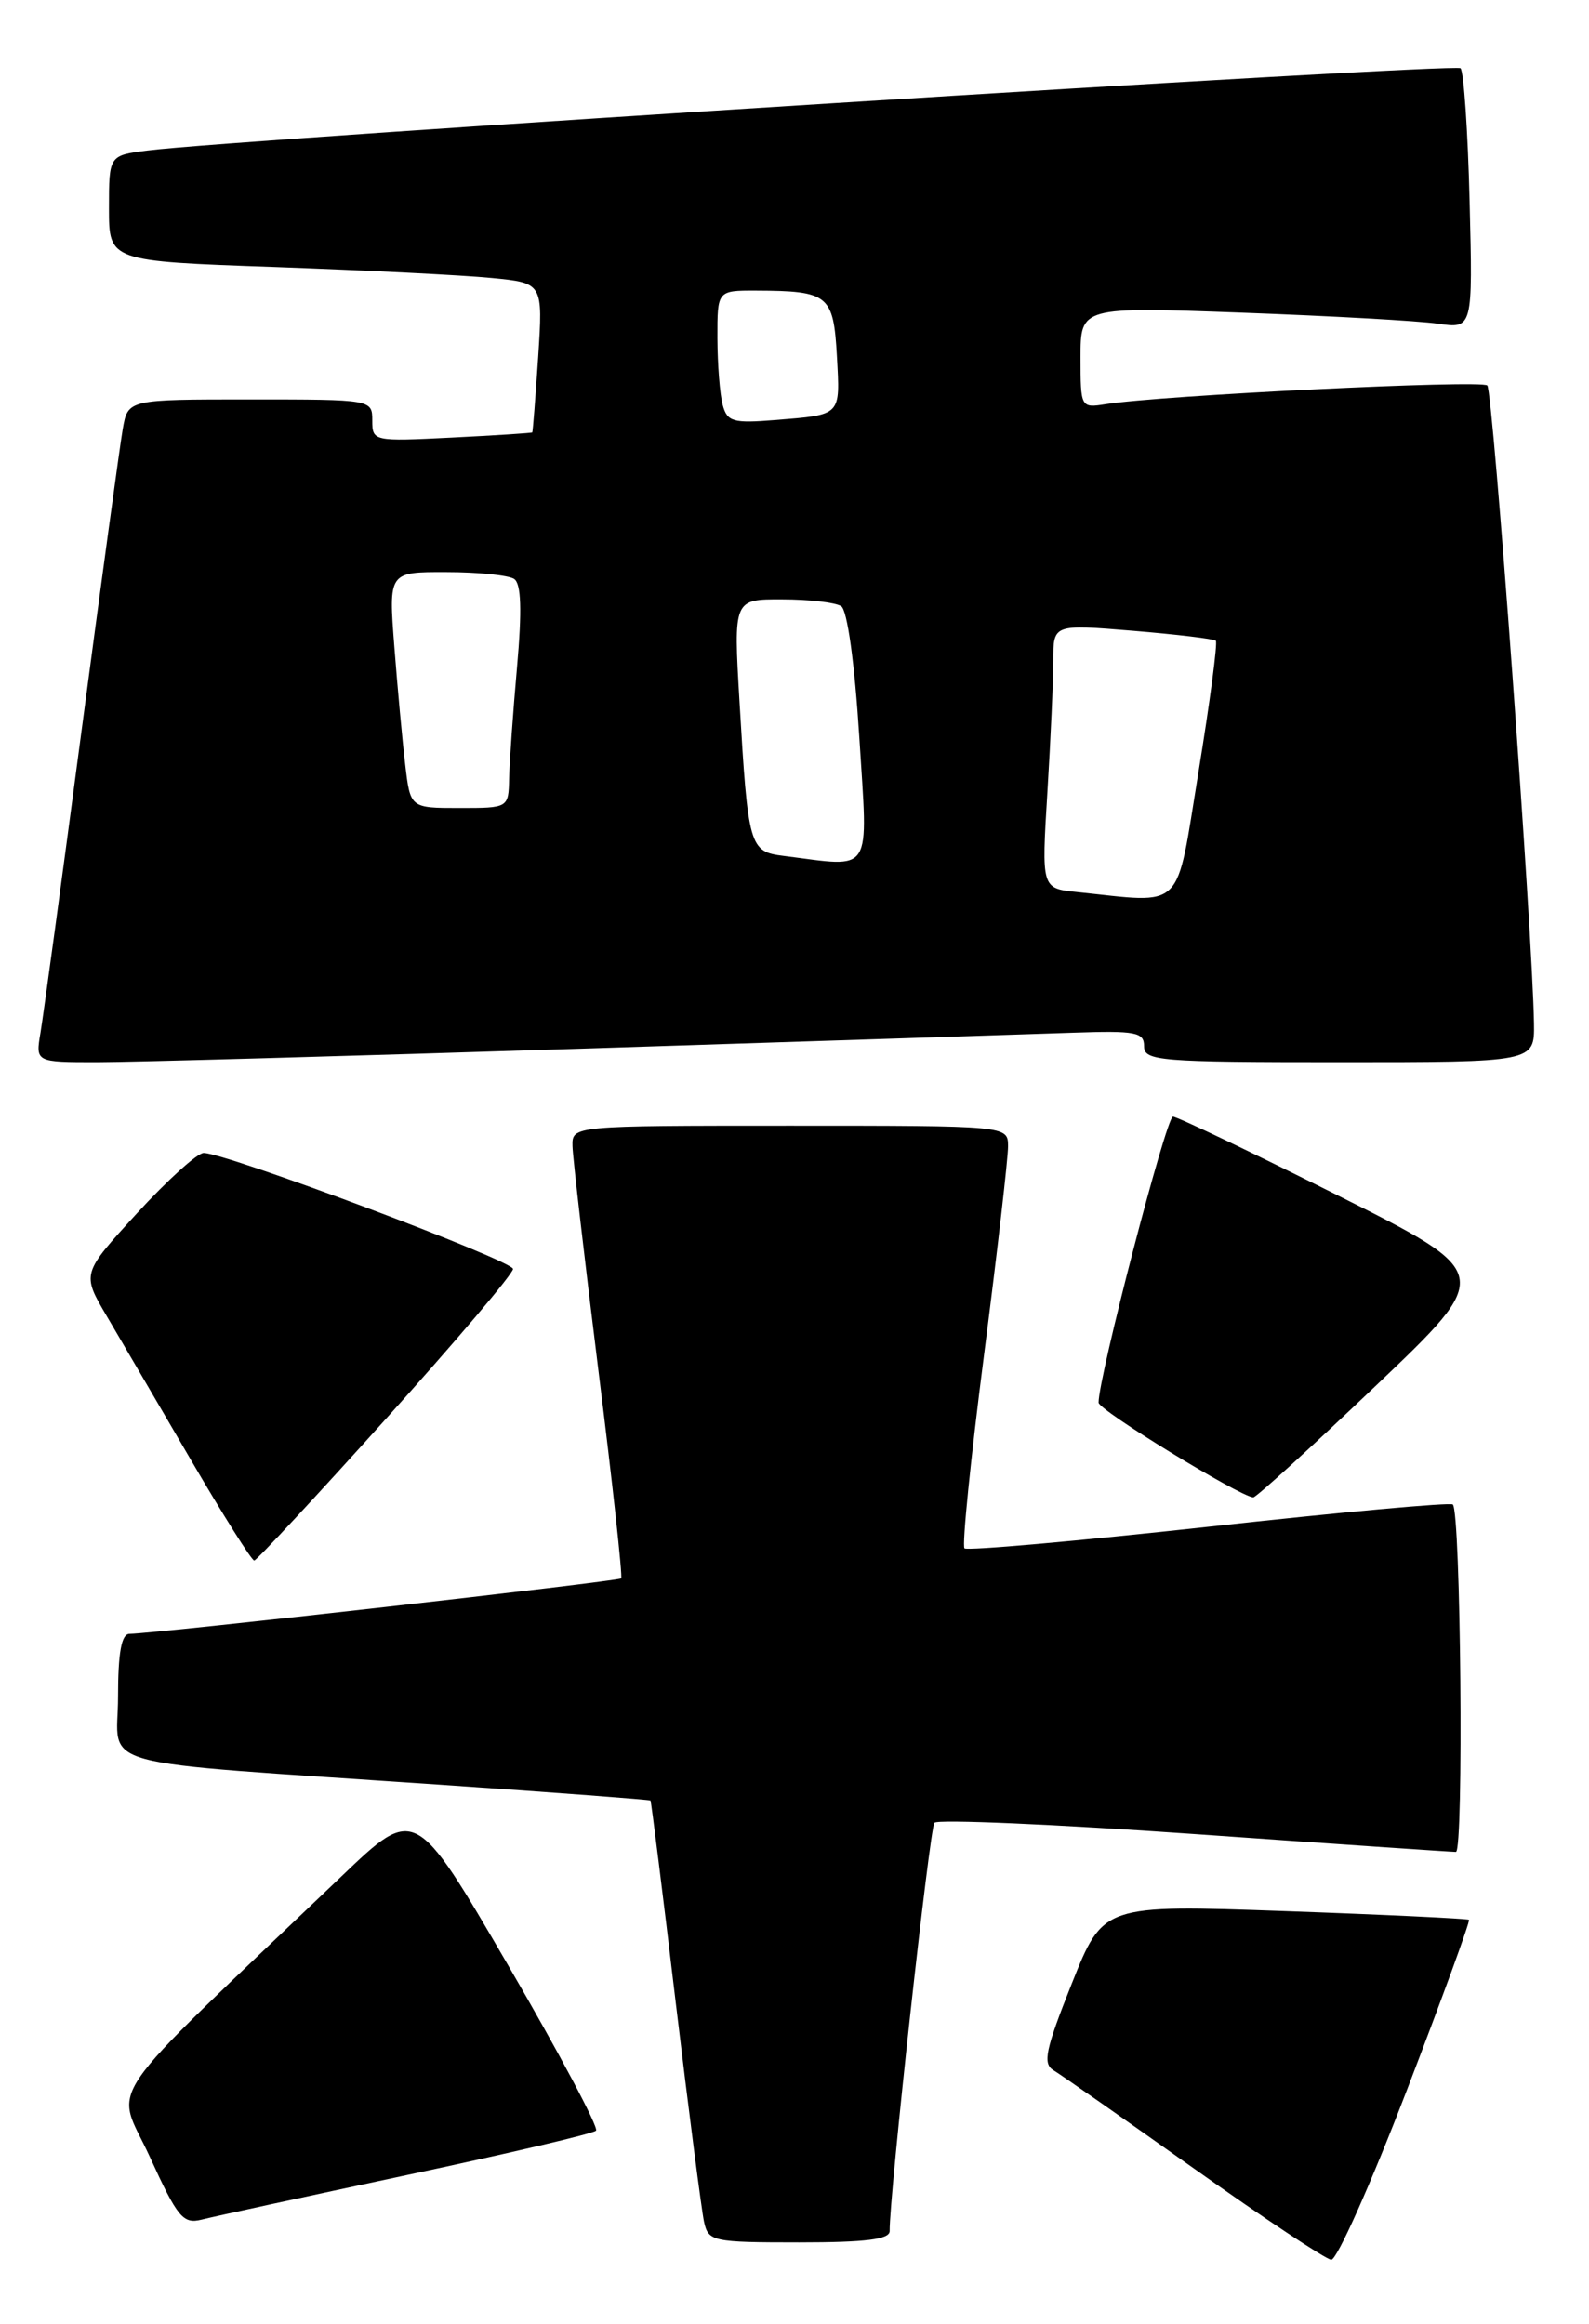 <?xml version="1.0" encoding="UTF-8" standalone="no"?>
<!DOCTYPE svg PUBLIC "-//W3C//DTD SVG 1.1//EN" "http://www.w3.org/Graphics/SVG/1.1/DTD/svg11.dtd" >
<svg xmlns="http://www.w3.org/2000/svg" xmlns:xlink="http://www.w3.org/1999/xlink" version="1.1" viewBox="0 0 175 256">
 <g >
 <path fill="currentColor"
d=" M 154.89 230.36 C 158.83 220.11 161.93 211.61 161.78 211.47 C 161.63 211.34 152.50 210.90 141.50 210.51 C 121.50 209.80 121.50 209.80 118.04 218.49 C 115.12 225.82 114.81 227.32 116.04 228.05 C 116.84 228.53 123.80 233.40 131.50 238.87 C 139.20 244.34 146.00 248.86 146.61 248.91 C 147.23 248.96 150.95 240.61 154.89 230.36 Z  M 97.98 245.75 C 97.92 242.07 102.38 201.39 102.91 200.78 C 103.26 200.38 116.13 200.94 131.52 202.02 C 146.91 203.11 159.88 203.99 160.34 203.99 C 161.22 204.00 160.88 166.51 160.00 165.72 C 159.72 165.47 147.63 166.57 133.12 168.17 C 118.61 169.76 106.50 170.83 106.22 170.55 C 105.93 170.27 106.90 160.69 108.37 149.27 C 109.84 137.85 111.03 127.49 111.02 126.25 C 111.00 124.00 111.00 124.00 87.00 124.00 C 63.00 124.00 63.00 124.00 63.05 126.25 C 63.08 127.49 64.37 138.62 65.91 151.00 C 67.46 163.38 68.58 173.66 68.41 173.86 C 68.14 174.18 17.42 179.91 14.25 179.97 C 13.37 179.99 13.00 182.07 13.00 186.92 C 13.00 194.95 9.18 193.90 48.50 196.59 C 61.15 197.45 71.56 198.24 71.64 198.33 C 71.72 198.42 72.97 208.40 74.41 220.50 C 75.86 232.60 77.27 243.51 77.54 244.75 C 78.02 246.90 78.48 247.00 88.02 247.00 C 95.35 247.00 97.99 246.67 97.98 245.75 Z  M 44.78 239.59 C 55.93 237.22 65.32 235.02 65.64 234.69 C 65.96 234.37 61.61 226.19 55.98 216.51 C 45.73 198.91 45.73 198.91 37.62 206.67 C 10.36 232.71 12.71 229.26 16.51 237.60 C 19.55 244.26 20.16 245.00 22.21 244.49 C 23.47 244.17 33.62 241.97 44.78 239.59 Z  M 42.50 156.29 C 50.20 147.74 56.50 140.31 56.50 139.78 C 56.50 138.85 24.92 127.00 22.43 127.00 C 21.74 127.00 18.44 129.99 15.09 133.64 C 9.00 140.29 9.00 140.29 11.75 144.96 C 13.26 147.52 17.42 154.64 21.00 160.77 C 24.58 166.91 27.73 171.91 28.00 171.89 C 28.27 171.87 34.80 164.85 42.50 156.29 Z  M 151.52 152.64 C 164.50 140.28 164.50 140.28 147.26 131.64 C 137.78 126.89 129.64 123.00 129.18 123.00 C 128.44 123.00 120.95 151.82 120.99 154.50 C 121.00 155.33 136.37 164.75 138.02 164.94 C 138.31 164.97 144.39 159.44 151.52 152.64 Z  M 64.00 115.51 C 89.58 114.69 113.99 113.90 118.25 113.75 C 125.08 113.52 126.00 113.69 126.00 115.24 C 126.00 116.86 127.66 117.00 147.50 117.00 C 169.00 117.00 169.00 117.00 168.94 112.75 C 168.79 102.80 164.43 43.09 163.80 42.46 C 163.16 41.82 127.90 43.54 121.75 44.52 C 119.03 44.95 119.00 44.90 119.00 39.37 C 119.00 33.79 119.00 33.79 136.75 34.44 C 146.51 34.80 156.23 35.34 158.35 35.65 C 162.20 36.21 162.20 36.21 161.85 22.19 C 161.66 14.47 161.21 7.87 160.85 7.52 C 160.25 6.92 25.91 15.34 16.25 16.58 C 12.00 17.12 12.00 17.12 12.00 22.95 C 12.00 28.77 12.00 28.77 30.25 29.41 C 40.29 29.77 51.04 30.31 54.15 30.62 C 59.80 31.17 59.80 31.17 59.27 39.34 C 58.97 43.83 58.68 47.56 58.62 47.63 C 58.55 47.70 54.56 47.96 49.75 48.20 C 41.14 48.63 41.00 48.61 41.00 46.32 C 41.00 44.01 40.95 44.00 27.55 44.00 C 14.09 44.00 14.09 44.00 13.52 47.25 C 13.21 49.04 11.17 64.00 8.98 80.50 C 6.80 97.00 4.76 111.96 4.46 113.75 C 3.91 117.00 3.91 117.00 10.70 117.00 C 14.44 117.00 38.42 116.33 64.00 115.51 Z  M 118.60 98.26 C 114.70 97.86 114.70 97.86 115.35 87.28 C 115.71 81.45 116.00 74.91 116.00 72.73 C 116.00 68.76 116.00 68.76 124.75 69.48 C 129.56 69.88 133.68 70.37 133.90 70.58 C 134.11 70.79 133.26 77.27 132.00 84.98 C 129.45 100.62 130.58 99.50 118.60 98.26 Z  M 86.32 94.28 C 82.52 93.81 82.39 93.34 81.44 77.25 C 80.78 66.00 80.78 66.00 86.14 66.02 C 89.09 66.02 92.01 66.36 92.64 66.77 C 93.32 67.21 94.12 73.00 94.64 81.25 C 95.60 96.57 96.26 95.53 86.32 94.28 Z  M 44.63 84.25 C 44.32 81.64 43.78 75.79 43.43 71.25 C 42.79 63.00 42.79 63.00 49.15 63.02 C 52.64 63.02 56.00 63.36 56.62 63.77 C 57.40 64.28 57.50 67.17 56.94 73.50 C 56.50 78.45 56.11 83.96 56.07 85.75 C 56.00 89.00 56.00 89.00 50.59 89.00 C 45.19 89.00 45.19 89.00 44.63 84.25 Z  M 79.59 44.60 C 79.28 43.44 79.02 40.14 79.01 37.25 C 79.00 32.00 79.00 32.00 83.25 32.01 C 91.26 32.04 91.79 32.47 92.17 39.22 C 92.53 45.87 92.73 45.67 85.33 46.27 C 80.74 46.64 80.09 46.46 79.59 44.60 Z "/>
</g>
</svg>